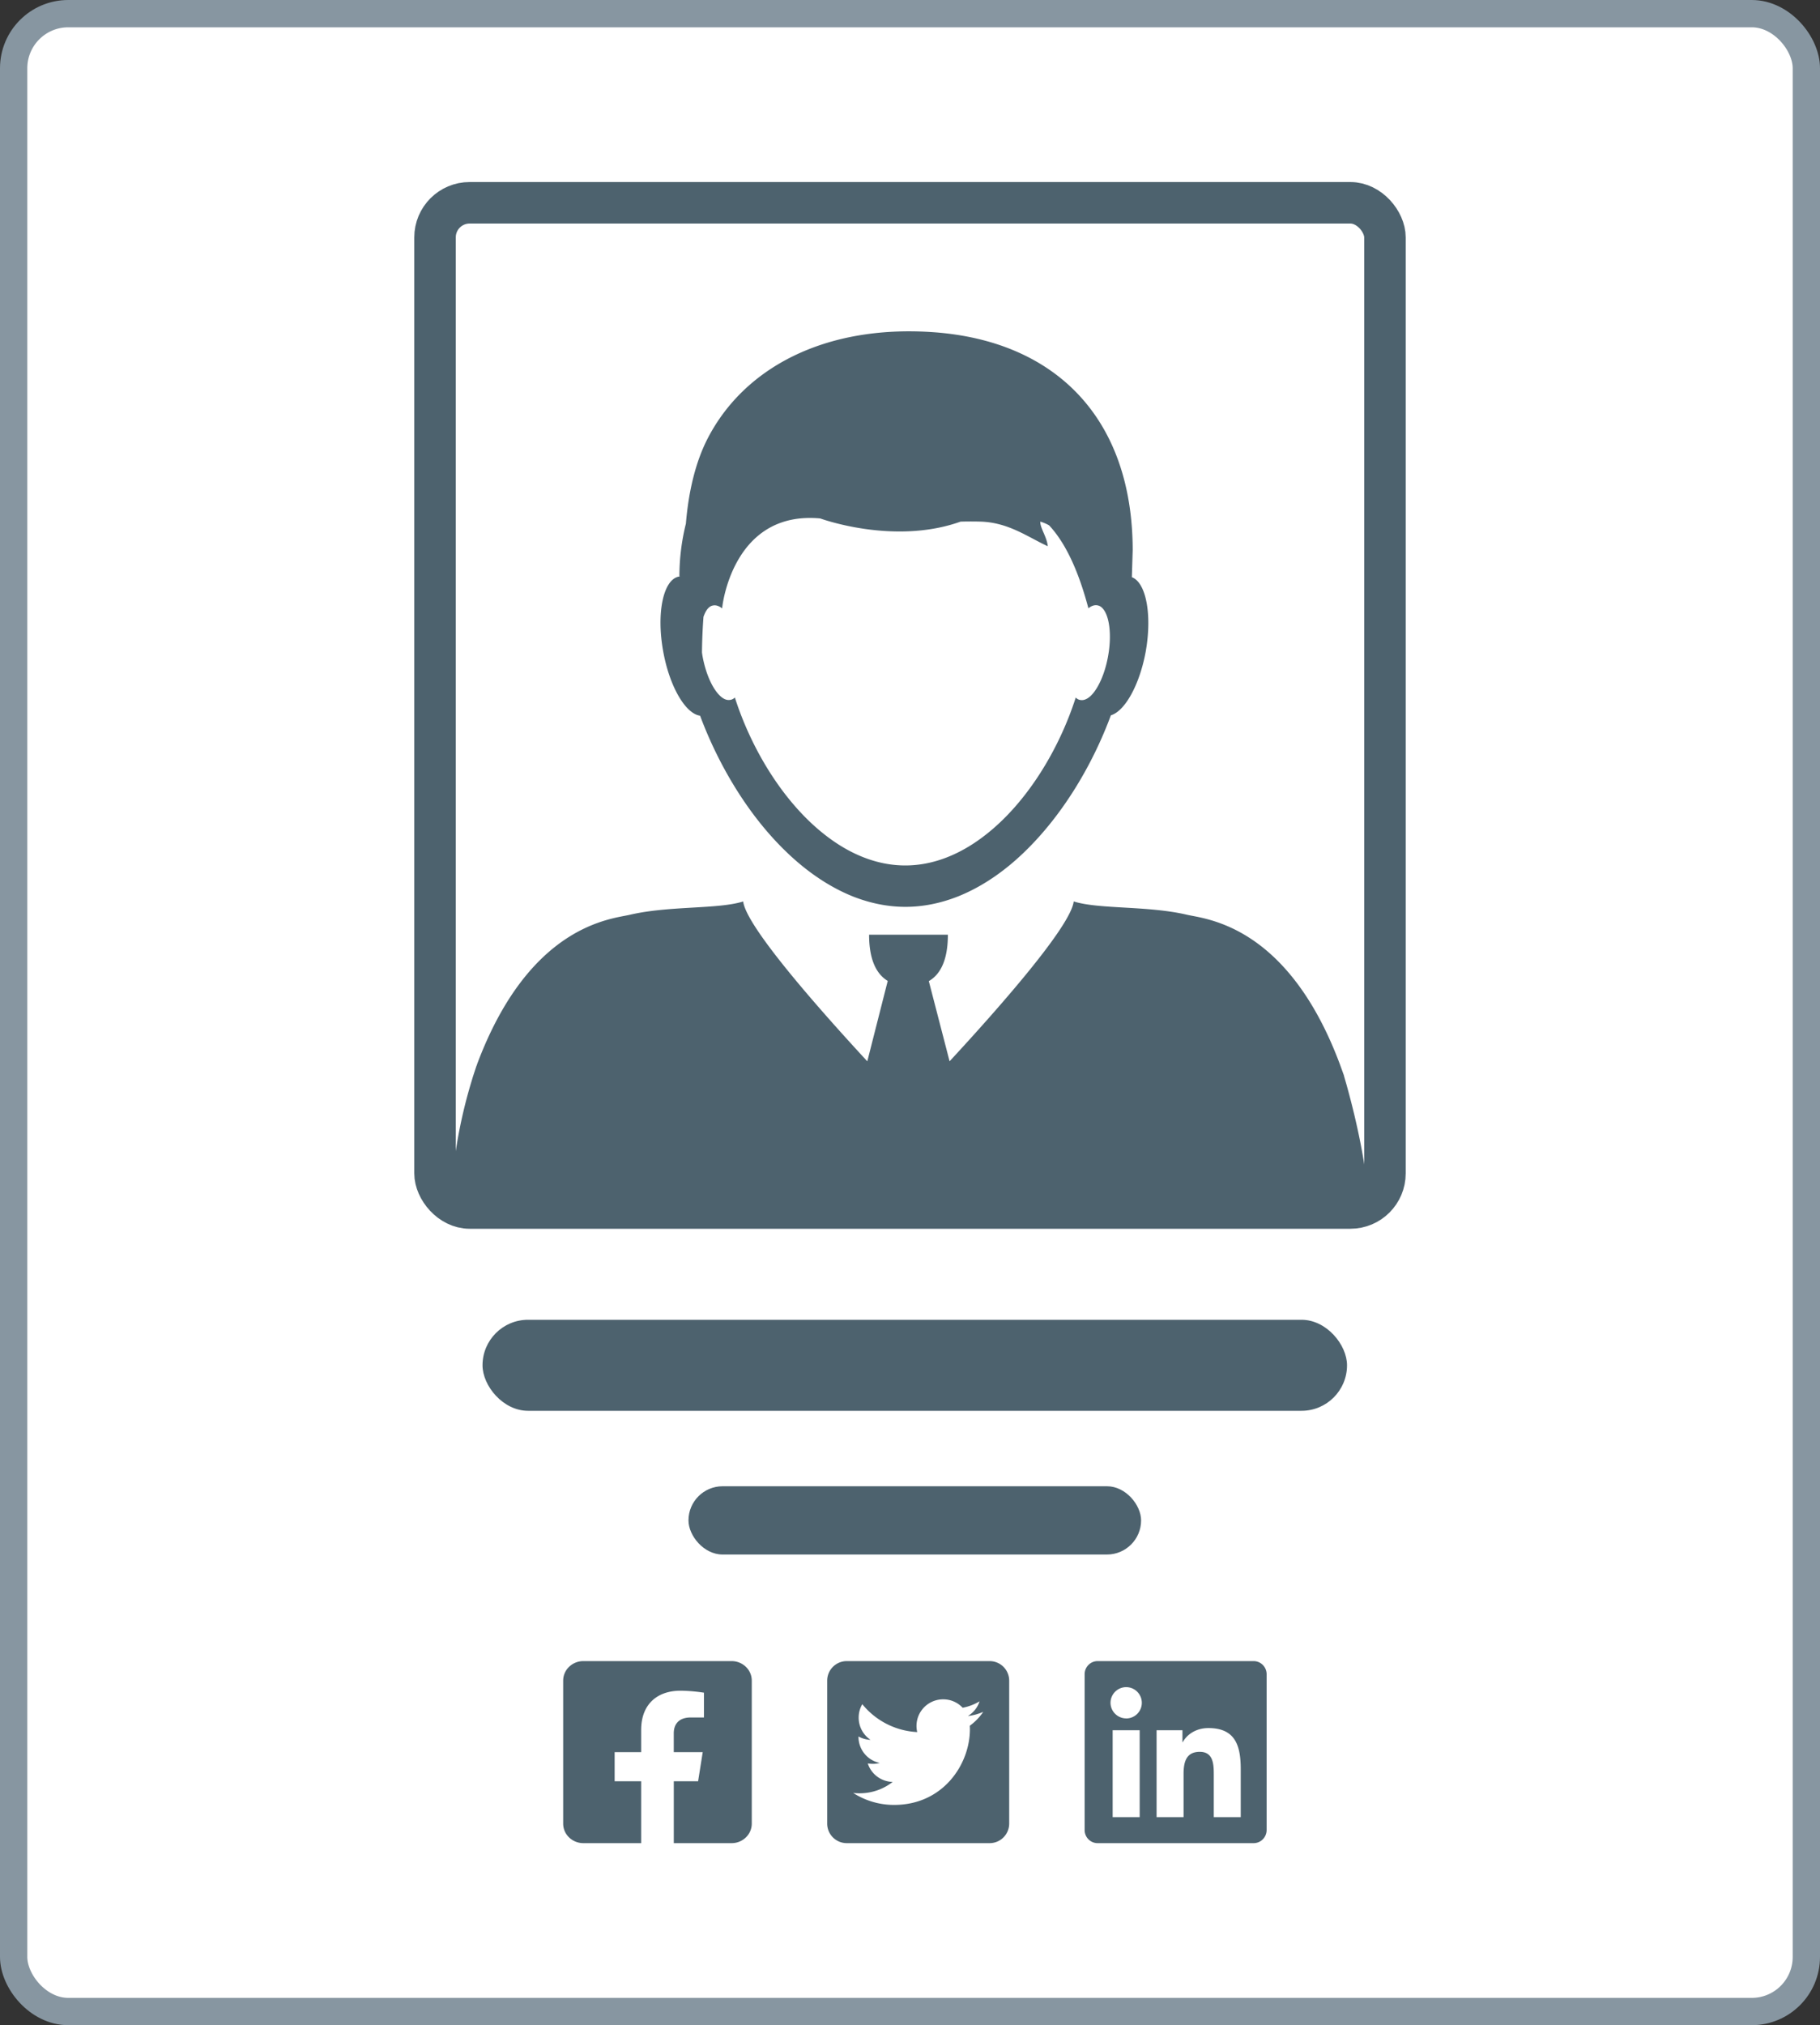<svg xmlns="http://www.w3.org/2000/svg" width="80" height="89" fill="none" ><rect width="100%" height="100%" fill="#333333" stroke="none"/><rect x=".6" y=".6" width="78.8" height="87.8" rx="2.4" fill="#fff"/><rect x=".6" y=".6" width="78.8" height="87.8" rx="2.4" stroke="#8796a1" stroke-width="1.2"/><g fill="#4d626e"><rect x="21.21" y="58" width="38" height="4" rx="2"/><rect x="30.263" y="65.316" width="19.895" height="3" rx="1.5"/><path d="M32.156 73h-6.513a.9.9 0 0 0-.628.251.84.84 0 0 0-.26.606v6.286a.84.84 0 0 0 .26.606c.167.161.392.251.628.251h2.54v-2.72h-1.166V77h1.166v-.976c0-1.11.685-1.723 1.733-1.723a7.26 7.26 0 0 1 1.027.087v1.089h-.579c-.57 0-.748.342-.748.692V77h1.273l-.203 1.28h-1.069V81h2.54a.9.9 0 0 0 .628-.251.84.84 0 0 0 .26-.606v-6.286a.84.84 0 0 0-.26-.606.9.9 0 0 0-.628-.251zm11.347 0h-6.286a.86.86 0 0 0-.857.857v6.286a.86.86 0 0 0 .857.857h6.286a.86.86 0 0 0 .857-.857v-6.286a.86.86 0 0 0-.857-.857zm-.873 2.836l.004.152c0 1.548-1.179 3.332-3.332 3.332a3.32 3.32 0 0 1-1.798-.525 2.45 2.45 0 0 0 .282.014 2.35 2.35 0 0 0 1.453-.5c-.514-.011-.946-.348-1.095-.812.18.027.343.027.529-.021a1.17 1.17 0 0 1-.937-1.15v-.014a1.17 1.17 0 0 0 .529.148 1.17 1.17 0 0 1-.521-.975c0-.218.057-.418.159-.591.577.711 1.443 1.175 2.414 1.225a1.17 1.17 0 0 1 1.143-1.439c.338 0 .641.141.855.37.264-.05.518-.148.743-.282a1.17 1.17 0 0 1-.514.645c.236-.025.464-.091.675-.182a2.47 2.47 0 0 1-.587.607zM55.105 73h-6.859c-.314 0-.57.259-.57.577v6.846c0 .318.255.577.57.577h6.859c.314 0 .571-.259.571-.577v-6.846c0-.318-.257-.577-.571-.577zm-5.011 6.857h-1.186v-3.818h1.188v3.818h-.002zm-.593-4.339a.69.69 0 0 1-.687-.687.69.69 0 0 1 .688-.687.69.69 0 0 1 .688.688c0 .38-.307.688-.687.688zm5.038 4.339h-1.186V78c0-.443-.009-1.013-.616-1.013-.618 0-.712.482-.712.98v1.889h-1.186v-3.818h1.137v.521h.016c.159-.3.546-.616 1.123-.616 1.2 0 1.423.791 1.423 1.82v2.093z"/></g><rect x="19.122" y="8.912" width="41.755" height="44.176" rx="1.52" fill="#fff"/><rect x="19.122" y="8.912" width="41.755" height="44.176" rx="1.52" stroke="#4d626e" stroke-width="1.824"/><path d="M49.752 25.367l.037-1.198c-.014-5.826-3.43-9.214-8.821-9.574-4.698-.313-8.236 1.549-9.85 4.651-.543 1.043-.852 2.349-.969 3.767a9.6 9.6 0 0 0-.285 2.302h.019c-.014.019-.028.019-.037.023-.688.122-1.001 1.586-.697 3.275.276 1.549.978 2.752 1.624 2.84.824 2.209 2.12 4.356 3.729 5.924.908.889 1.919 1.591 2.995 2.022.739.29 1.512.454 2.302.454s1.563-.164 2.302-.454c1.114-.444 2.157-1.179 3.088-2.115 1.568-1.568 2.836-3.678 3.641-5.849.618-.182 1.268-1.343 1.535-2.822.281-1.614.009-3.014-.613-3.247zm-1.044 3.463c-.145.819-.468 1.497-.805 1.788-.136.112-.276.169-.412.145-.075-.009-.145-.047-.206-.108-.744 2.316-2.162 4.628-3.954 6.027-1.067.838-2.27 1.352-3.538 1.352-1.24 0-2.419-.491-3.467-1.296-1.825-1.395-3.271-3.734-4.024-6.083-.061.056-.131.094-.206.103-.154.028-.318-.047-.473-.206-.318-.318-.604-.955-.744-1.722-.009-.051-.014-.098-.023-.15a24.39 24.39 0 0 1 .066-1.572c.07-.197.154-.351.271-.435a.34.34 0 0 1 .159-.066c.126-.023.262.028.393.131v-.033c.047-.435.632-4.263 4.31-3.921 0 0 3.229 1.189 6.167.14a15.26 15.26 0 0 1 .908 0c1.217.047 2.05.678 2.925 1.081-.033-.402-.342-.809-.328-1.081a1.74 1.74 0 0 1 .388.164c.627.669 1.235 1.792 1.722 3.627v.023l.014-.014c.126-.098.257-.145.384-.122.033.005.061.014.094.028.398.192.571 1.132.379 2.199zm11.484 24.043H19.809a21.8 21.8 0 0 1 .87-5.194l.112-.374.154-.468c-.005.009-.009.019-.009.028.009-.019.014-.037.023-.056l.009-.023v-.005-.005c2.298-6.139 5.896-6.383 6.715-6.574 1.745-.407 3.856-.234 4.984-.585.131 1.104 3.35 4.745 5.456 7.024l.898-3.533c-.674-.407-.819-1.291-.819-2.031h3.463c0 .744-.145 1.638-.838 2.04l.913 3.523c2.11-2.279 5.325-5.919 5.456-7.024 1.128.351 3.243.178 4.983.585.819.192 4.413.431 6.71 6.551l.183.505v.005c.005.014.009.023.009.037l.108.374c.412 1.483.753 3.042.927 4.572a4.89 4.89 0 0 1 .075.627z" fill="#4d626e"/></svg>
